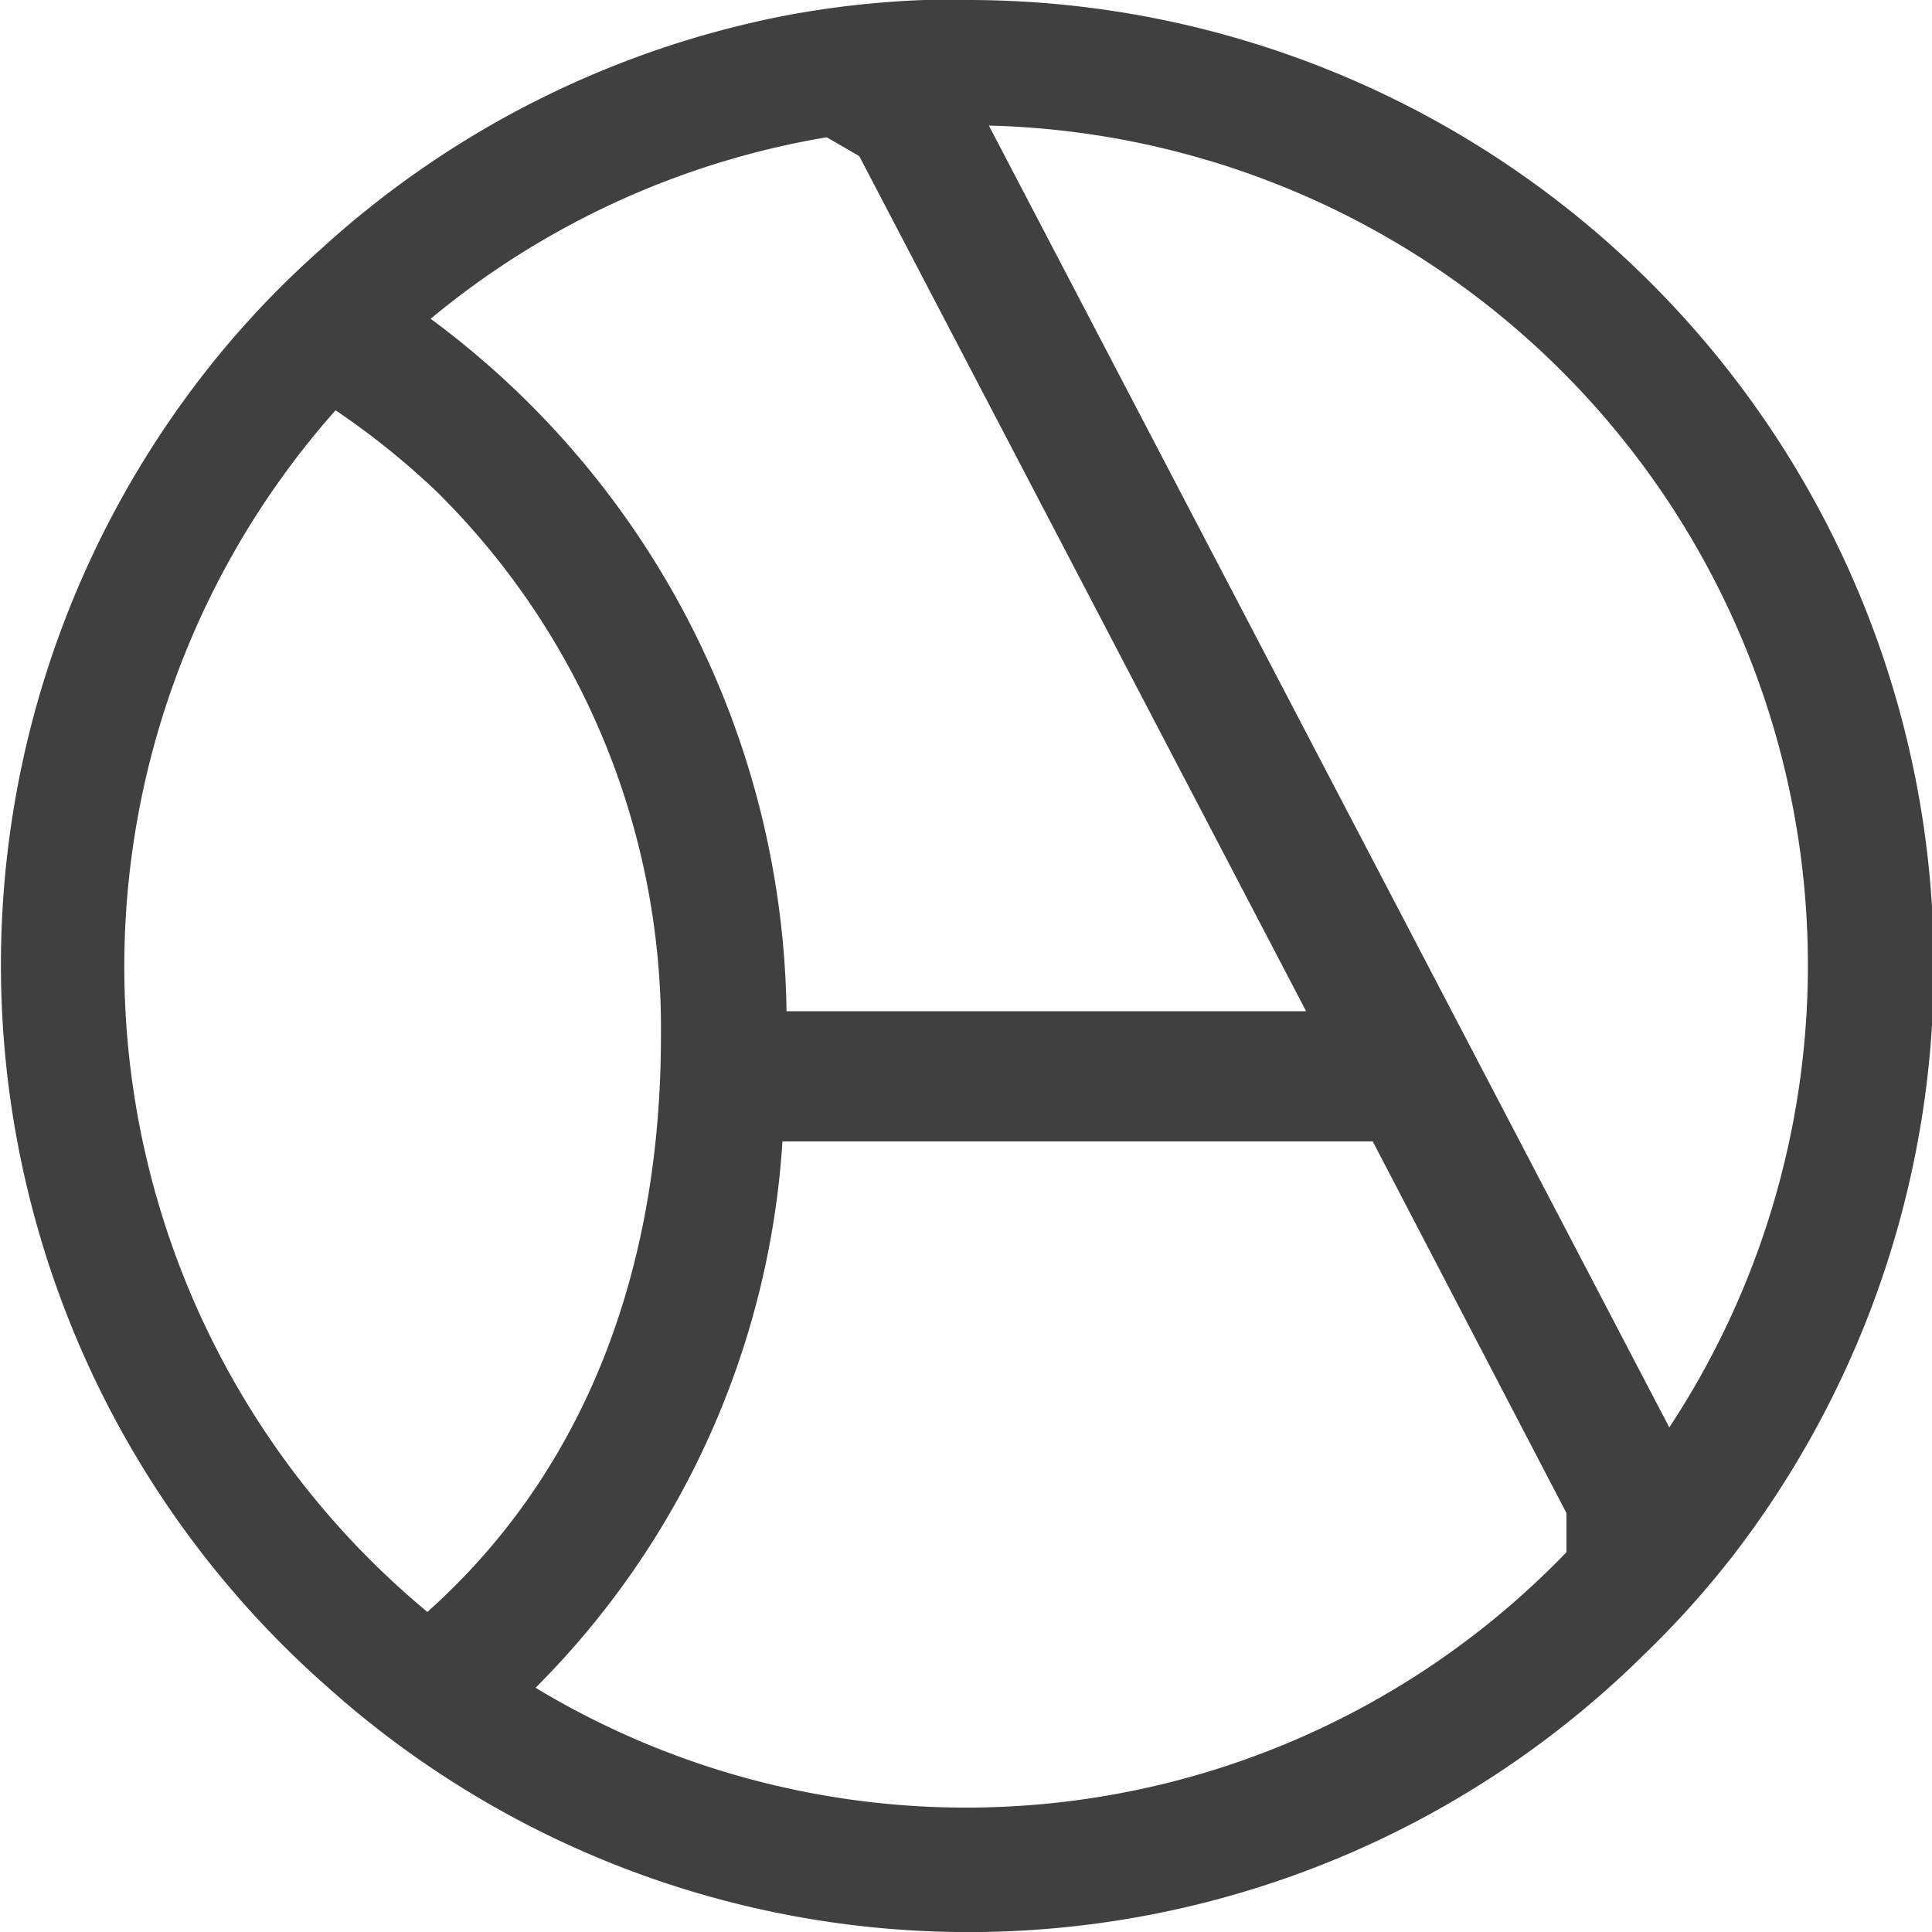<svg width="34" height="34" viewBox="0 0 38 38" fill="#404040" xmlns="http://www.w3.org/2000/svg" class="css-1effw3e e1cdw07j0"><path d="M19,0c-.28,0-.55,0-.82,0a18.43,18.43,0,0,0-2.7.3A18.89,18.89,0,0,0,6.29,4.92a18.44,18.44,0,0,0-1.85,1.9,18.92,18.92,0,0,0,2,26.36,18.9,18.9,0,0,0,25.9-.64,18.28,18.28,0,0,0,1.79-2A19,19,0,0,0,19,0ZM16.26,2.7l.64.37,8.79,16.82H15.47a17.22,17.22,0,0,0-7-13.62A16.46,16.46,0,0,1,16.26,2.7Zm-7.86,29A16.49,16.49,0,0,1,6.6,8.07a15.3,15.3,0,0,1,2,1.61A14.84,14.84,0,0,1,13,20.37C13,25.23,11.35,29.08,8.4,31.71Zm2.14,1.49a16.68,16.68,0,0,0,4.85-10.74H27l3.81,7.31h0l0,.77A16.39,16.39,0,0,1,10.54,33.2Zm22.29-5.12L19.45,2.47A16.52,16.52,0,0,1,32.83,28.08Z"></path></svg>
